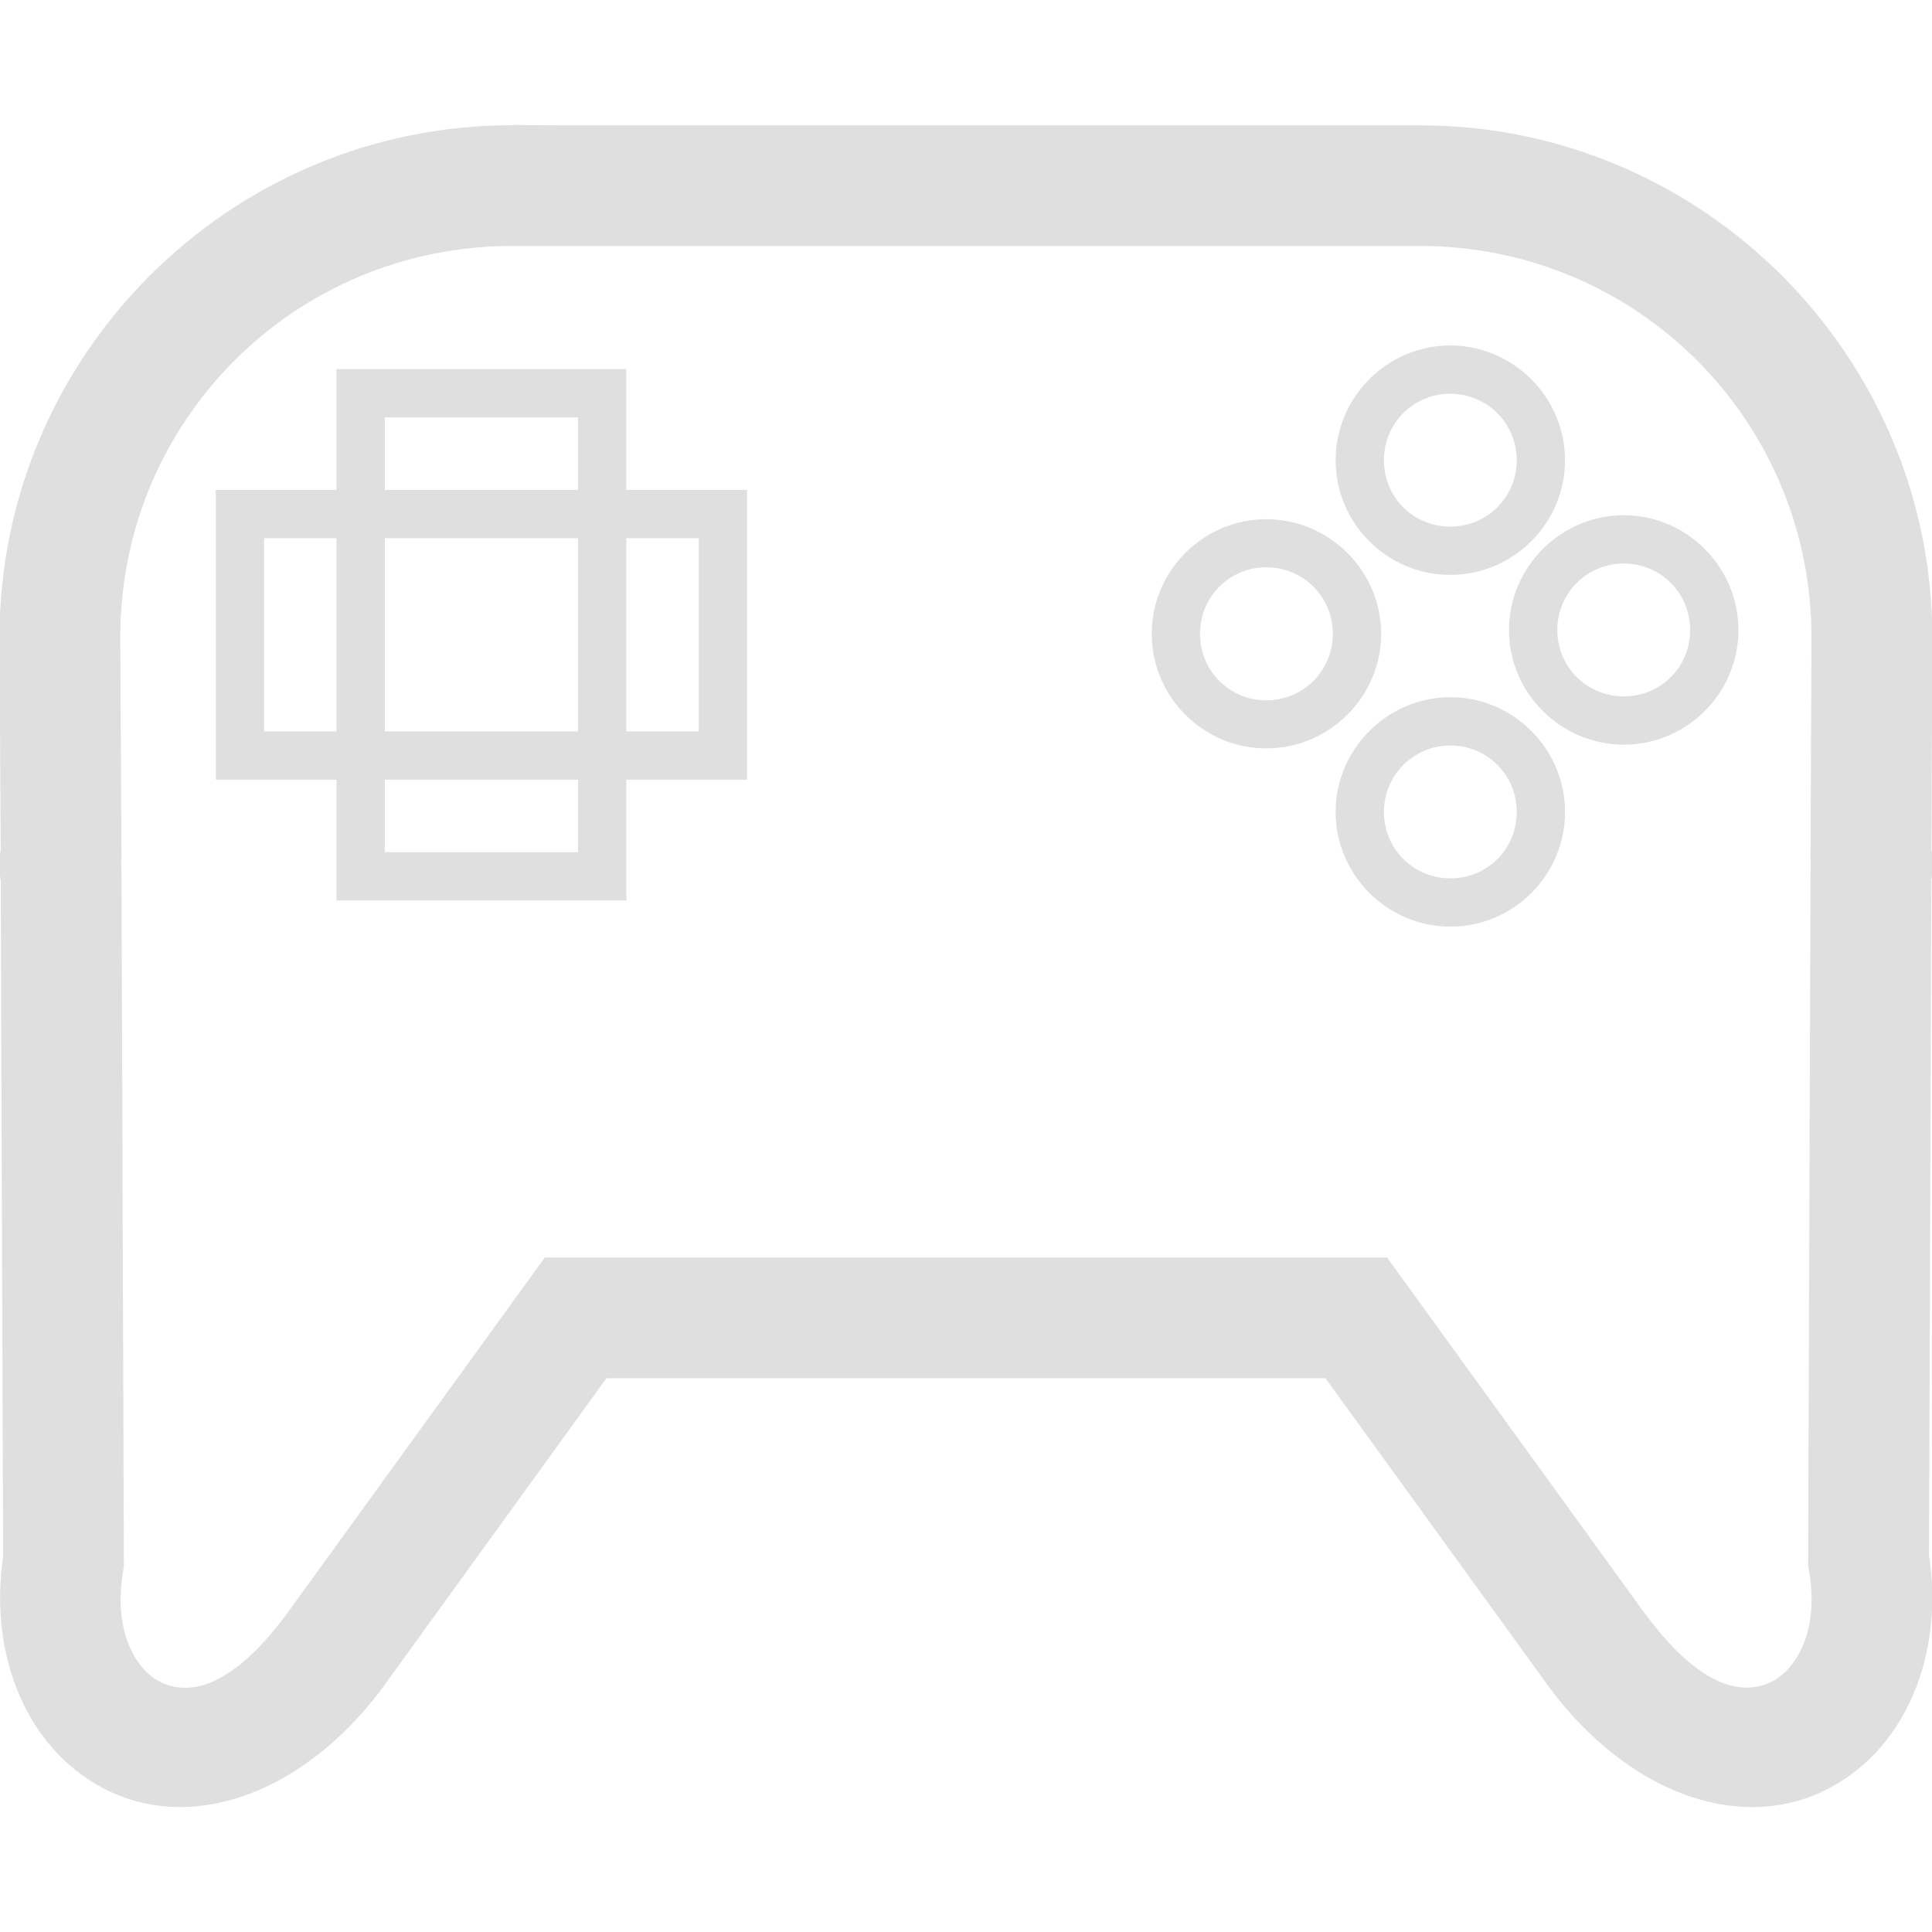 <svg width="16" height="16" version="1" xmlns="http://www.w3.org/2000/svg">
<g fill="#dfdfdf" shape-rendering="auto">
<path d="m4.252 1.035c-0.001-3.9e-6 -0.002 0.002-0.004 0.002-2.343-0.004-4.257 1.906-4.252 4.25v0.002l0.01 1.775c0.001-0.04-0.008-0.008-0.008 0.1 0 0.121 0.01 0.151 0.008 0.092l0.02 5.67 0.008-0.084c-0.147 0.867 0.2 1.689 0.896 2.004s1.591 1.19e-4 2.242-0.873l0.002-0.004 1.848-2.555h5.955l1.85 2.555 2e-3 0.004c0.651 0.873 1.548 1.189 2.244 0.873 0.697-0.316 1.043-1.139 0.896-2.006l0.006 0.086 0.02-5.689v-0.002c0 0.073 0.008 0.051 0.008-0.07 0-0.122-0.01-0.149-0.008-0.086 5.5e-5 0.001-7e-5 -0.003 0-0.002l0.008-1.787c0.004-2.344-1.908-4.257-4.252-4.252h-7.094zm-0.014 1.002h7.514c1.802-0.004 3.253 1.448 3.25 3.25l-0.008 1.82v0.014c0.005 0.113 0.008 0.121 0.008 0.043 0-0.073-0.008-0.051-0.008 0.07l-0.02 5.731 0.008 0.043c0.088 0.523-0.122 0.834-0.324 0.926-0.201 0.091-0.544 0.086-1.023-0.555v-2e-3c-0.001-0.002-0.003-3.17e-4 -0.004-2e-3l-2.144-2.961h-6.975l-2.147 2.965c-0.48 0.64-0.823 0.648-1.023 0.557-0.202-0.091-0.411-0.405-0.322-0.928l0.006-0.041-0.02-5.742v-0.01c-0.004-0.108-0.008-0.124-0.008-0.051 0 0.051 0.004 0.033 0.008-0.066v-0.01l-0.01-1.803c-0.004-1.8 1.444-3.247 3.242-3.248z" color="#000000" color-rendering="auto" dominant-baseline="auto" image-rendering="auto" solid-color="#000000" style="font-feature-settings:normal;font-variant-alternates:normal;font-variant-caps:normal;font-variant-ligatures:normal;font-variant-numeric:normal;font-variant-position:normal;isolation:auto;mix-blend-mode:normal;shape-padding:0;text-decoration-color:#000000;text-decoration-line:none;text-decoration-style:solid;text-indent:0;text-orientation:mixed;text-transform:none;white-space:normal"/>
<path d="m2.787 3.057v4.4h2.4v-4.4zm0.4 0.4h1.6v3.6h-1.6z" color="#000000" color-rendering="auto" dominant-baseline="auto" image-rendering="auto" solid-color="#000000" style="font-feature-settings:normal;font-variant-alternates:normal;font-variant-caps:normal;font-variant-ligatures:normal;font-variant-numeric:normal;font-variant-position:normal;isolation:auto;mix-blend-mode:normal;shape-padding:0;text-decoration-color:#000000;text-decoration-line:none;text-decoration-style:solid;text-indent:0;text-orientation:mixed;text-transform:none;white-space:normal"/>
<path d="m1.787 4.057h4.4v2.4h-4.4zm0.4 0.4v1.6h3.6v-1.6z" color="#000000" color-rendering="auto" dominant-baseline="auto" image-rendering="auto" solid-color="#000000" style="font-feature-settings:normal;font-variant-alternates:normal;font-variant-caps:normal;font-variant-ligatures:normal;font-variant-numeric:normal;font-variant-position:normal;isolation:auto;mix-blend-mode:normal;shape-padding:0;text-decoration-color:#000000;text-decoration-line:none;text-decoration-style:solid;text-indent:0;text-orientation:mixed;text-transform:none;white-space:normal"/>
<path d="m12.01 2.861c-0.522 0-0.949 0.429-0.949 0.951s0.427 0.949 0.949 0.949 0.951-0.427 0.951-0.949-0.429-0.951-0.951-0.951zm0 0.4c0.306 0 0.551 0.245 0.551 0.551s-0.245 0.549-0.551 0.549c-0.306 0-0.549-0.243-0.549-0.549s0.243-0.551 0.549-0.551zm1.438 1.006c-0.522 0-0.951 0.429-0.951 0.951s0.429 0.949 0.951 0.949 0.949-0.427 0.949-0.949-0.427-0.951-0.949-0.951zm-2.961 0.033c-0.522 0-0.949 0.427-0.949 0.949s0.427 0.949 0.949 0.949 0.951-0.427 0.951-0.949-0.429-0.949-0.951-0.949zm2.961 0.367c0.306 0 0.549 0.245 0.549 0.551s-0.243 0.549-0.549 0.549-0.551-0.243-0.551-0.549 0.245-0.551 0.551-0.551zm-2.961 0.031c0.306 0 0.551 0.245 0.551 0.551s-0.245 0.551-0.551 0.551c-0.306 1e-7 -0.549-0.245-0.549-0.551s0.243-0.551 0.549-0.551zm1.525 1.076c-0.522 0-0.951 0.429-0.951 0.951s0.429 0.949 0.951 0.949 0.949-0.427 0.949-0.949-0.427-0.951-0.949-0.951zm0 0.4c0.306 0 0.549 0.245 0.549 0.551s-0.243 0.549-0.549 0.549-0.551-0.243-0.551-0.549 0.245-0.551 0.551-0.551z" color="#000000" color-rendering="auto" dominant-baseline="auto" image-rendering="auto" solid-color="#000000" style="font-feature-settings:normal;font-variant-alternates:normal;font-variant-caps:normal;font-variant-ligatures:normal;font-variant-numeric:normal;font-variant-position:normal;isolation:auto;mix-blend-mode:normal;shape-padding:0;text-decoration-color:#000000;text-decoration-line:none;text-decoration-style:solid;text-indent:0;text-orientation:mixed;text-transform:none;white-space:normal"/>
</g>
</svg>
